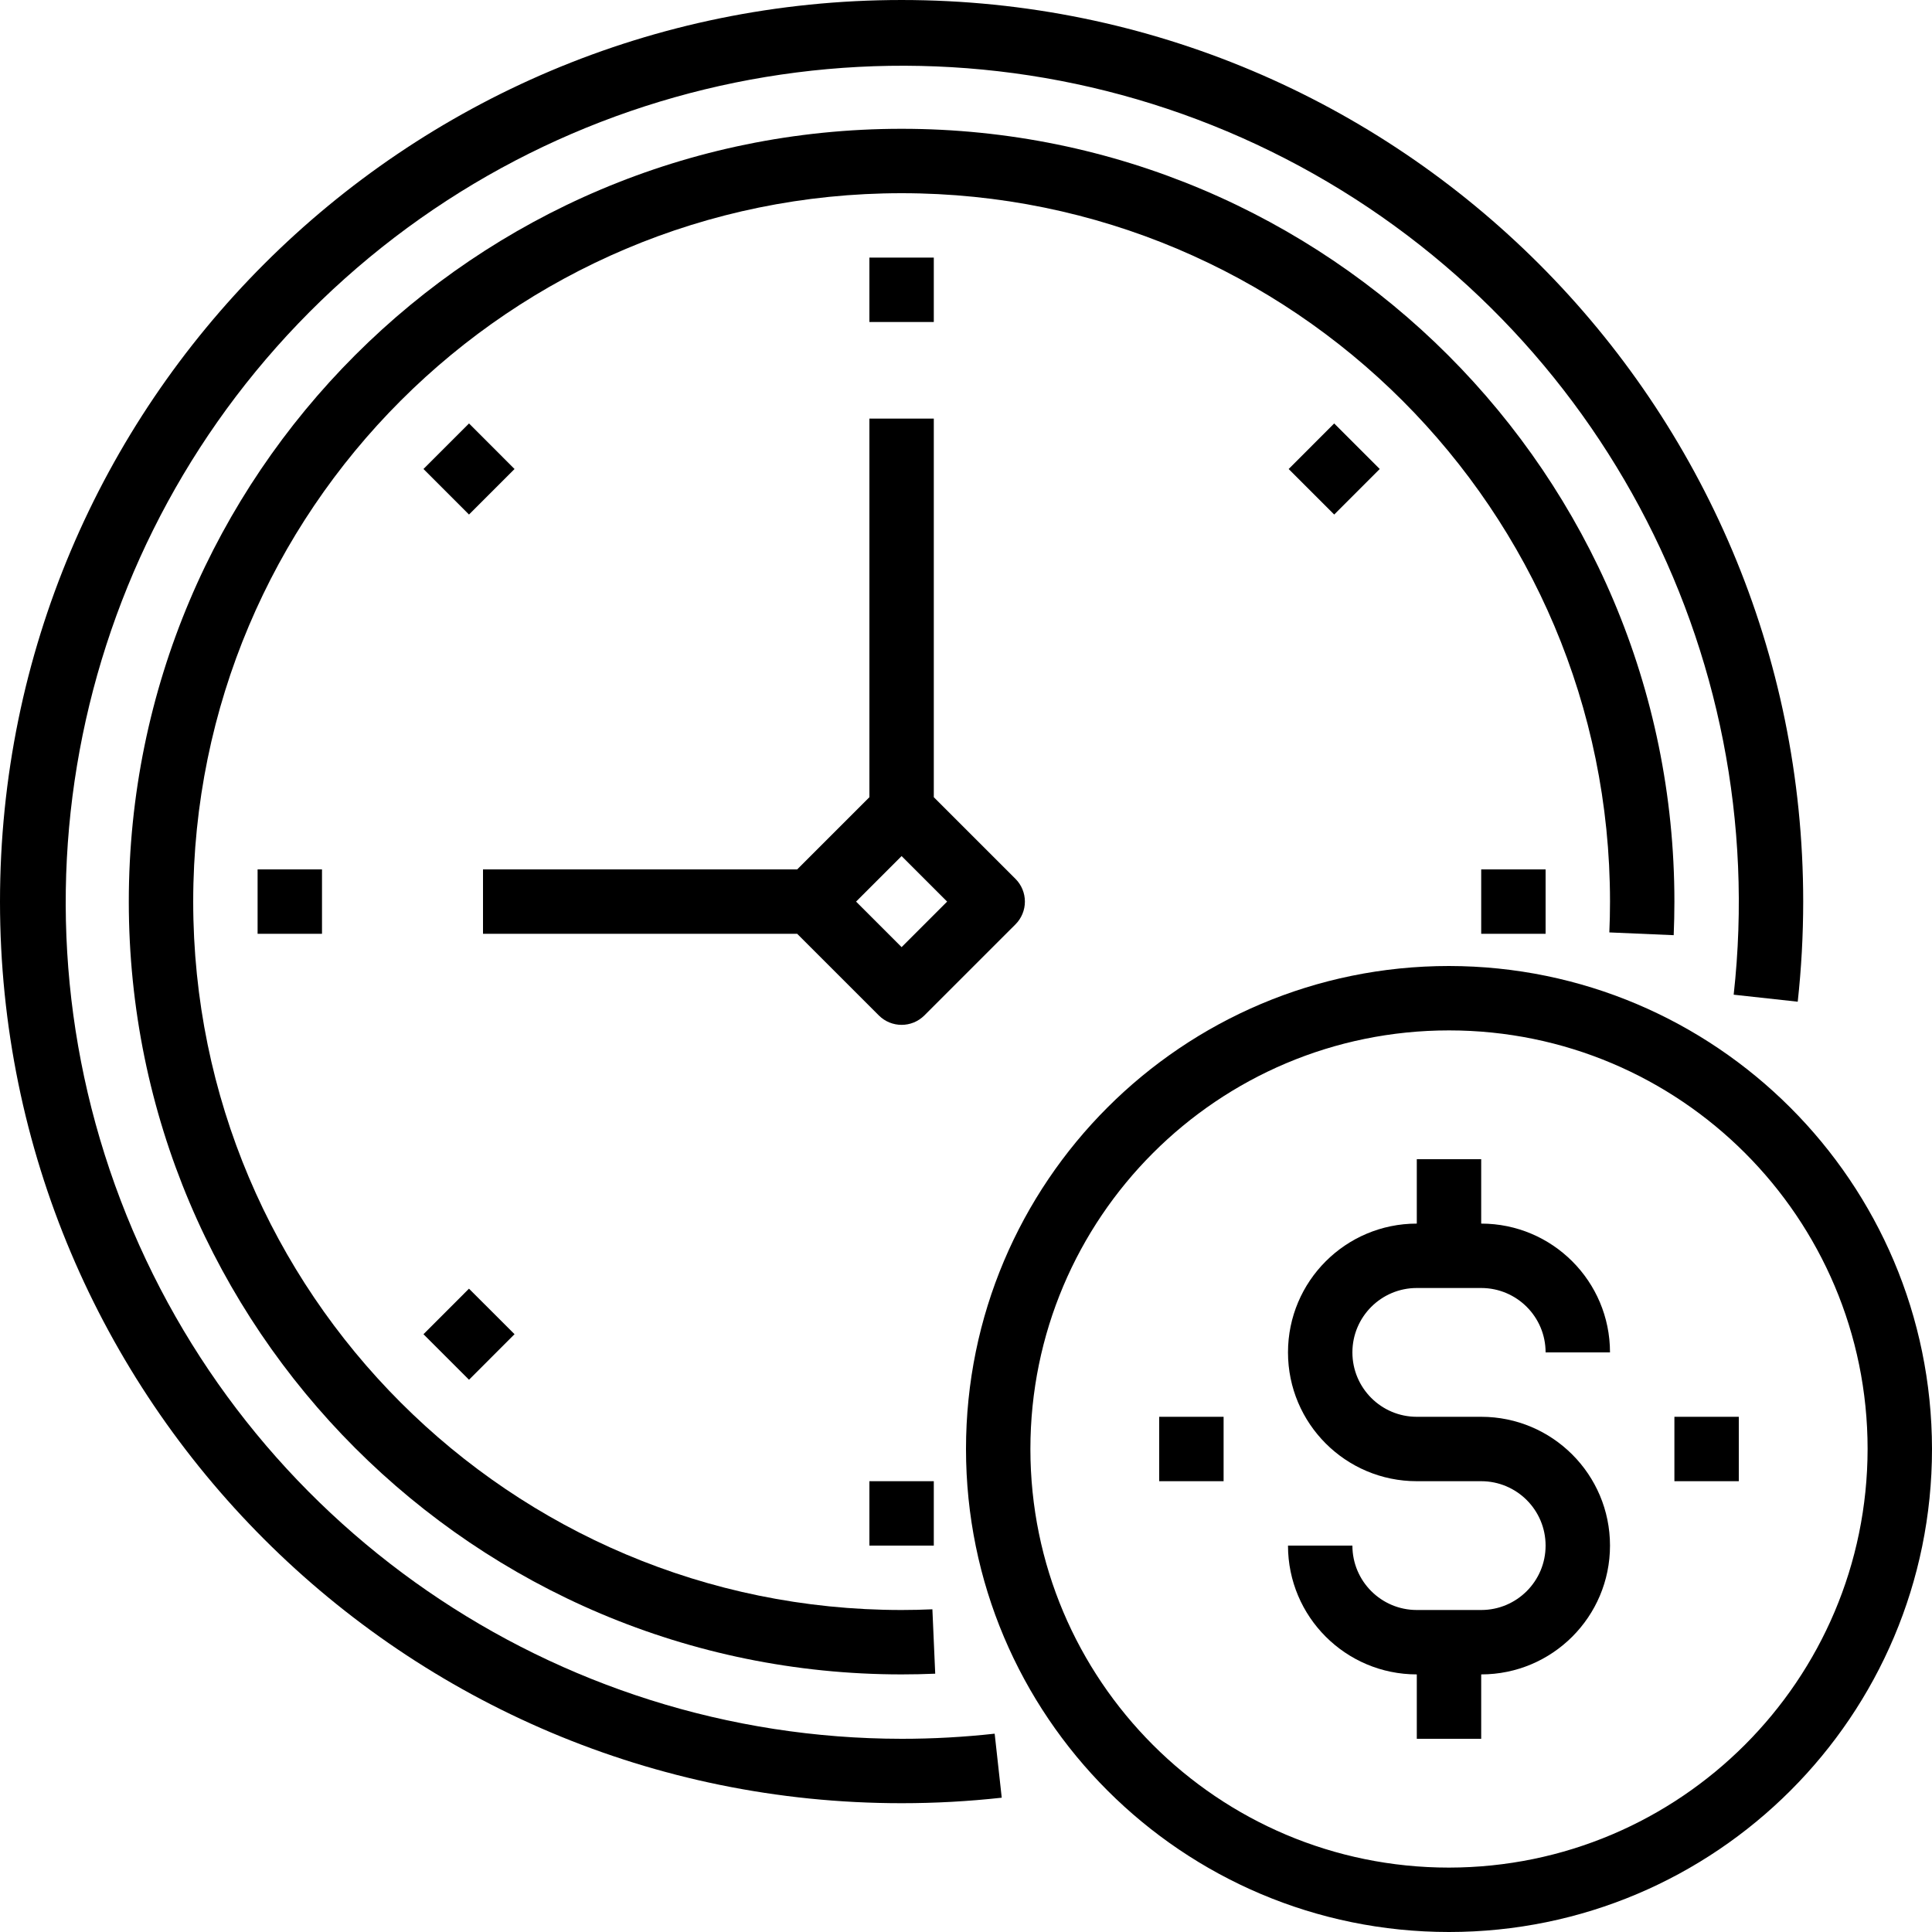 <svg height="480pt" viewBox="0 0 480 480" width="480pt" xmlns="http://www.w3.org/2000/svg"><path d="m224 432c-86.145-.07-163.312-53.273-194.016-133.758-30.703-80.488-8.57-171.57 55.641-228.996 64.215-57.422 157.195-69.281 233.766-29.812 76.566 39.465 120.855 122.078 111.336 207.695l15.914 1.742c.902-8.258 1.355-16.562 1.359-24.871 0-123.711-100.289-224-224-224s-224 100.289-224 224 100.289 224 224 224c8.312 0 16.617-.457 24.879-1.367l-1.758-15.906c-7.68.848-15.398 1.273-23.121 1.273zm0 0"/><path d="m415.824 232.344c.113-2.742.176-5.543.176-8.344 0-106.039-85.961-192-192-192s-192 85.961-192 192 85.961 192 192 192c2.801 0 5.586-.059 8.352-.176l-.703-16c-2.535.117-5.082.176-7.648.176-97.203 0-176-78.797-176-176s78.797-176 176-176 176 78.797 176 176c0 2.559-.055 5.121-.168 7.656zm0 0"/><path d="m216 64h16v16h-16zm0 0"/><path d="m105.211 116.516 11.316-11.309 11.309 11.316-11.316 11.312zm0 0"/><path d="m64 216h16v16h-16zm0 0"/><path d="m105.207 331.484 11.309-11.316 11.32 11.309-11.312 11.316zm0 0"/><path d="m216 368h16v16h-16zm0 0"/><path d="m368 216h16v16h-16zm0 0"/><path d="m320.164 116.527 11.309-11.32 11.32 11.312-11.312 11.316zm0 0"/><path d="m254.633 224c0-2.121-.844-4.156-2.344-5.656l-20.289-20.281v-94.062h-16v94.062l-17.945 17.938h-78.055v16h78.055l20.289 20.281c3.125 3.121 8.188 3.121 11.312 0l22.633-22.625c1.5-1.5 2.344-3.535 2.344-5.656zm-30.633 11.312-11.312-11.312 11.312-11.312 11.312 11.312zm0 0"/><path d="m352 320h16c8.836 0 16 7.164 16 16h16c0-17.672-14.328-32-32-32v-16h-16v16c-17.672 0-32 14.328-32 32s14.328 32 32 32h16c8.836 0 16 7.164 16 16s-7.164 16-16 16h-16c-8.836 0-16-7.164-16-16h-16c0 17.672 14.328 32 32 32v16h16v-16c17.672 0 32-14.328 32-32s-14.328-32-32-32h-16c-8.836 0-16-7.164-16-16s7.164-16 16-16zm0 0"/><path d="m416 352h16v16h-16zm0 0"/><path d="m288 352h16v16h-16zm0 0"/><path d="m360 240c-66.273 0-120 53.727-120 120s53.727 120 120 120 120-53.727 120-120c-.074-66.242-53.758-119.926-120-120zm0 224c-57.438 0-104-46.562-104-104s46.562-104 104-104 104 46.562 104 104c-.066 57.41-46.59 103.934-104 104zm0 0"/></svg>